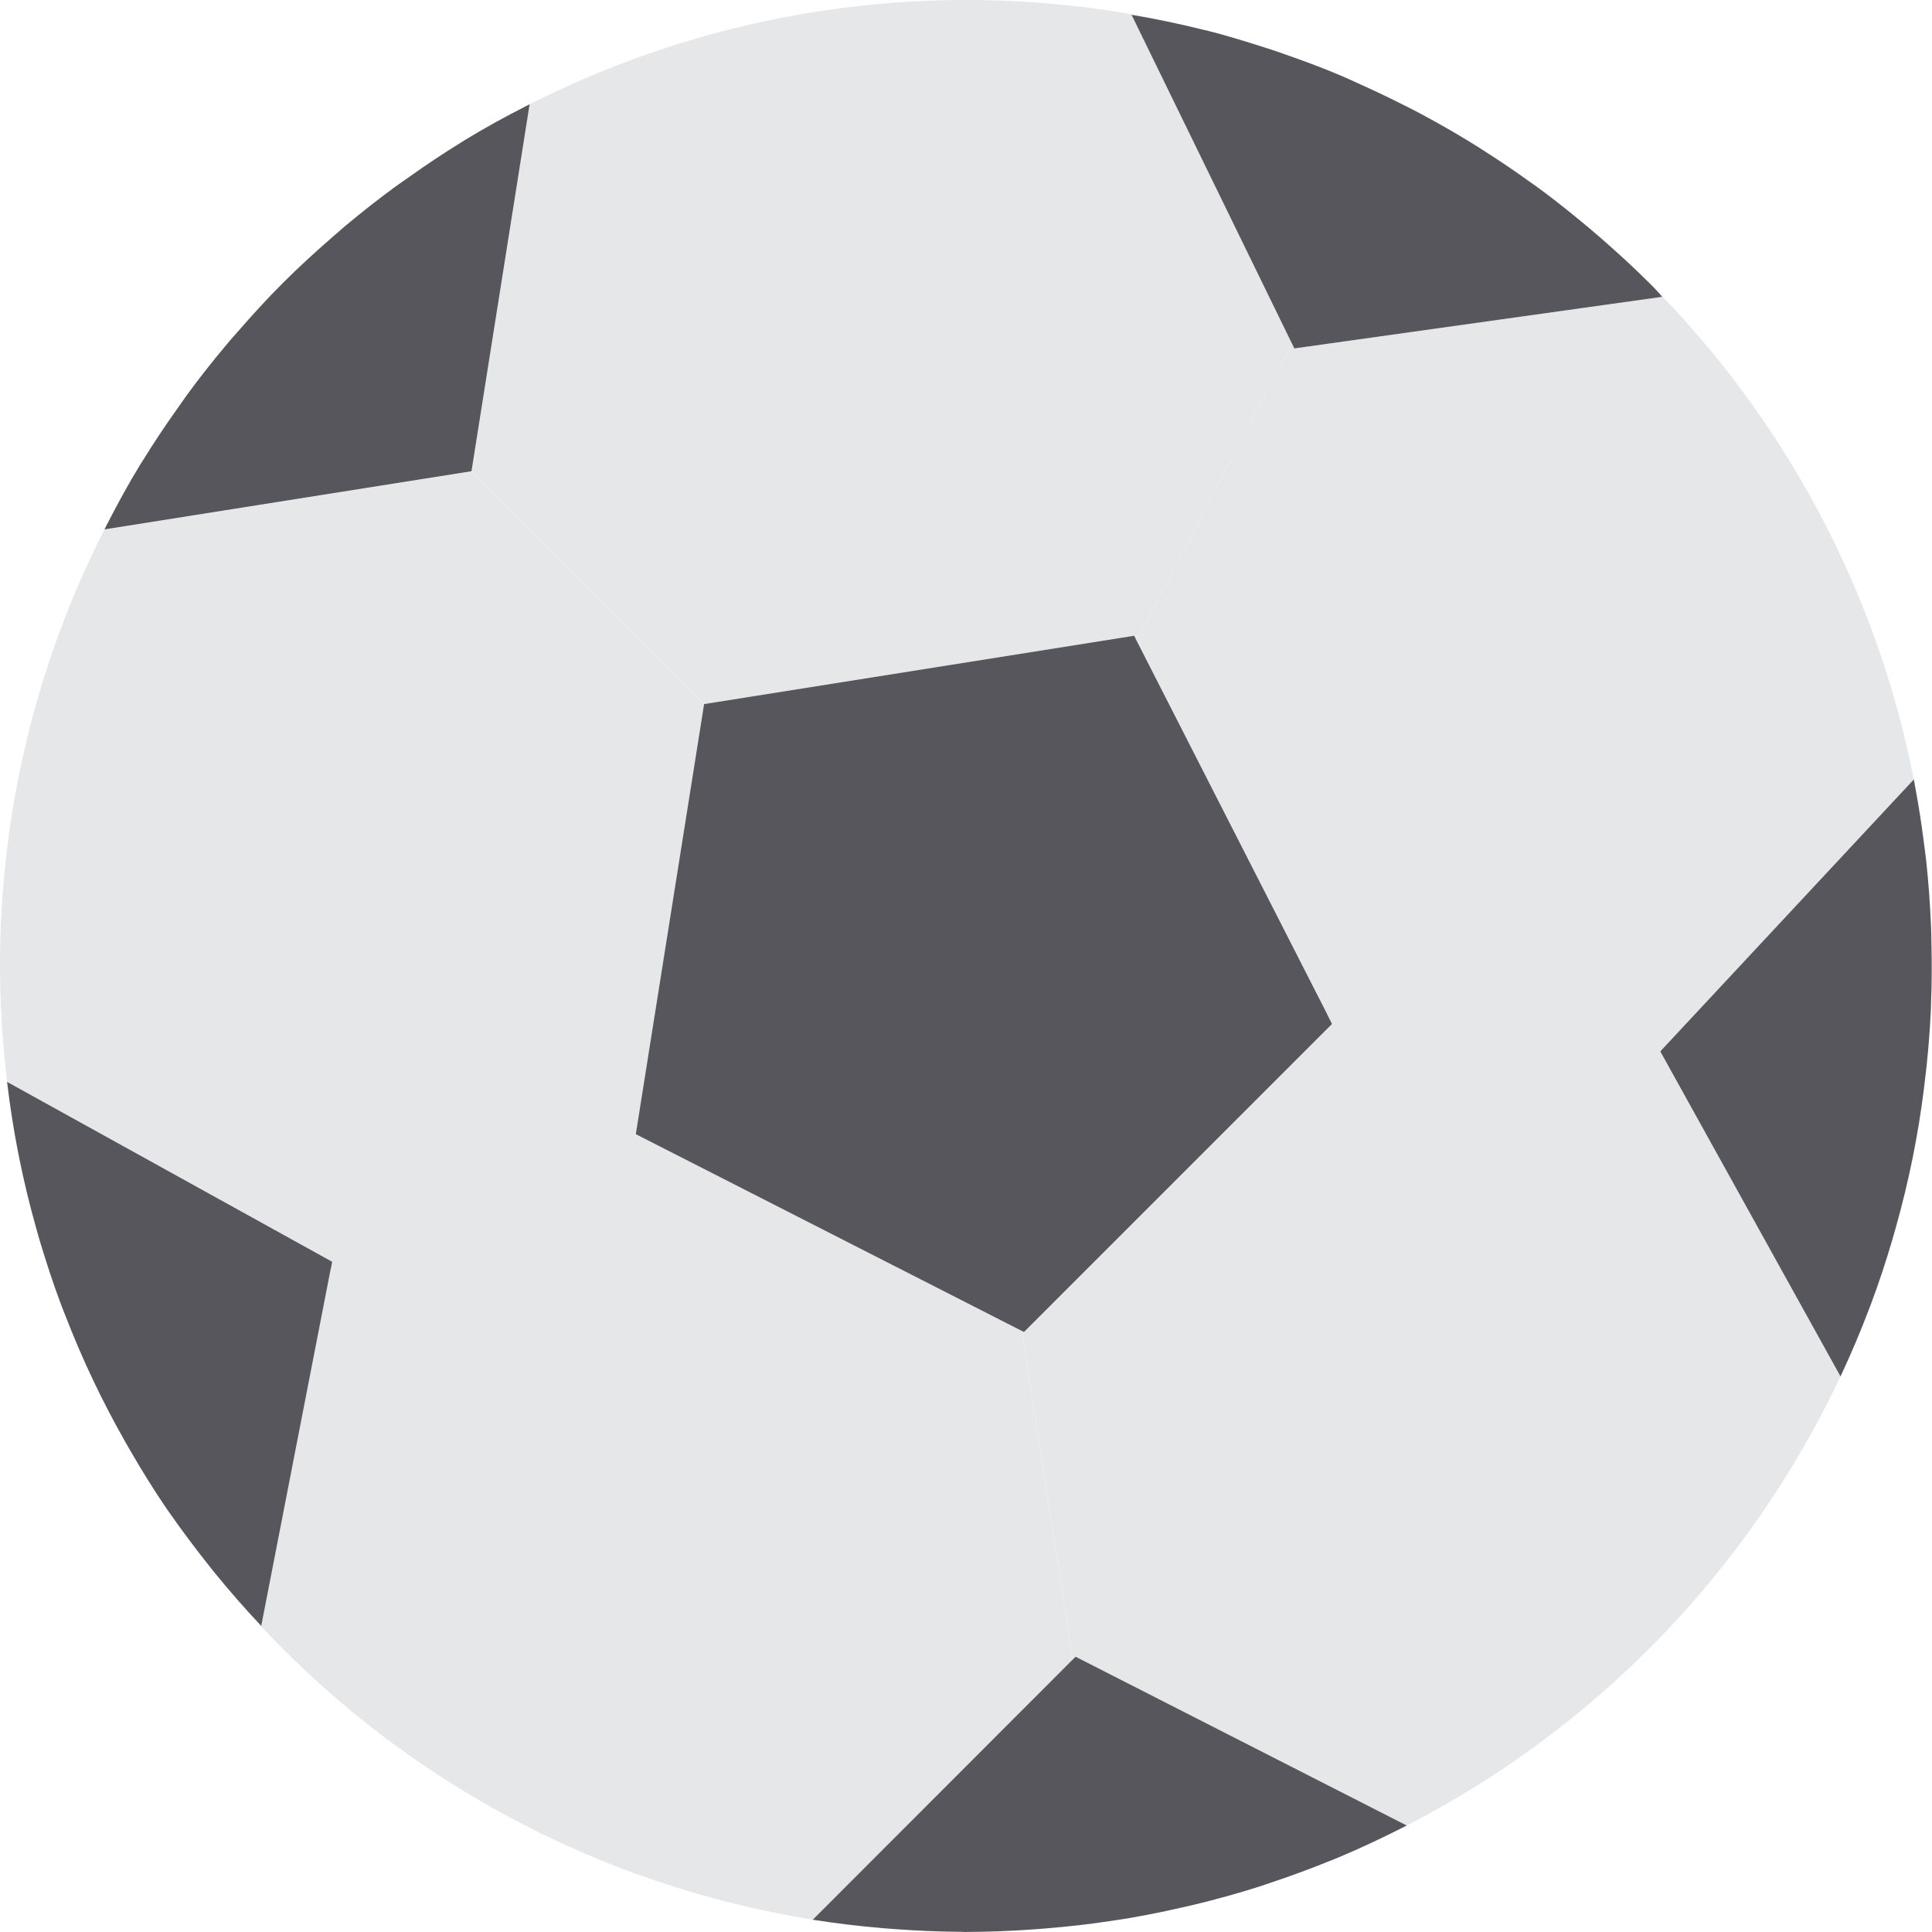<svg height="464pt" viewBox="0 0 464 464" width="464pt" xmlns="http://www.w3.org/2000/svg"><g fill="#bddbff"><path d="m54.398 82.82c.754-.895 1.539-1.777 2.297-2.656-.801.879-1.574 1.762-2.297 2.656zm0 0"/><path d="m80.168 56.66c.887-.801 1.762-1.543 2.656-2.305-.895.762-1.77 1.535-2.656 2.305zm0 0"/><path d="m33.602 111.637c.23-.375.488-.746.727-1.129-.215.383-.473.754-.727 1.129zm0 0"/><path d="m42.449 98.309c.801-1.137 1.598-2.281 2.398-3.402-.809 1.129-1.598 2.266-2.398 3.402zm0 0"/><path d="m25.016 127.195.402-.801c-.098.25-.266.504-.402.801zm0 0"/><path d="m110.504 34.348c.383-.23.754-.496 1.145-.727-.383.23-.762.496-1.145.727zm0 0"/><path d="m127.199 25.012c-.262.137-.52.305-.801.441l.801-.41zm0 0"/><path d="m94.91 44.867c1.121-.801 2.266-1.598 3.41-2.398-1.145.773-2.32 1.566-3.41 2.398zm0 0"/><path d="m51.113 377.188c-.32-.391-.625-.801-.938-1.184.312.391.617.793.938 1.184zm0 0"/><path d="m9.543 297.867c-.305-1.039-.59-2.078-.887-3.129.297 1.051.582 2.059.887 3.129zm0 0"/><path d="m40.527 362.988c-.191-.281-.398-.551-.59-.84.191.289.398.559.59.84zm0 0"/><path d="m31.383 348.469-1.285-2.242zm0 0"/><path d="m15.543 315.477c-.238-.609-.488-1.207-.719-1.816.23.609.48 1.207.719 1.816zm0 0"/><path d="m231.559 463.996c-.527 0-1.047-.039-1.598-.039.543-.008 1.07.039 1.598.039zm0 0"/><path d="m214.848 463.301-2.945-.227c.984.121 1.961.121 2.945.227zm0 0"/><path d="m286.633 457.469-2.578.59zm0 0"/><path d="m321.398 446.117c-.645.27-1.309.512-1.965.801.656-.289 1.32-.523 1.965-.801zm0 0"/><path d="m305.105 452.172c-.875.289-1.738.609-2.617.887.879-.262 1.742-.598 2.617-.887zm0 0"/><path d="m337.895 438.469h-.07l-1.473.75c.512-.285 1.039-.488 1.543-.75zm0 0"/><path d="m250.777 463.195-3.008.234c1.031-.098 2.008-.168 3.008-.234zm0 0"/><path d="m459.688 187.141-.055.055c.168.848.305 1.711.465 2.562-.16-.875-.242-1.762-.41-2.617zm0 0"/><path d="m462.098 202.73c.176 1.379.375 2.754.527 4.137-.152-1.383-.352-2.75-.527-4.137zm0 0"/><path d="m462.176 260.797c0-.16 0-.32.039-.48-.039.352-.086.703-.125 1.055.016-.199.062-.391.086-.574zm0 0"/><path d="m463.777 240.738c0 .715 0 1.434-.051 2.137.035-.711.027-1.422.051-2.137zm0 0"/><path d="m442.039 330.598c.105-.234.184-.473.297-.699-.105.227-.199.449-.312.672zm0 0"/><path d="m449.359 313.188c-.199.527-.414 1.047-.617 1.602.203-.555.418-1.074.617-1.602zm0 0"/><path d="m463.754 222.133c.062 1.496.078 3.008.109 4.512-.031-1.504-.047-3.008-.109-4.512zm0 0"/><path d="m455.398 294.539c-.301 1.098-.605 2.191-.934 3.289.328-1.098.633-2.191.934-3.289zm0 0"/><path d="m353.32 34.234c1.273.801 2.52 1.602 3.777 2.402-1.258-.785-2.504-1.617-3.777-2.402zm0 0"/><path d="m381.602 54.75c.941.797 1.871 1.598 2.805 2.398-.91-.785-1.84-1.602-2.805-2.398zm0 0"/><path d="m366.895 43.301c1.016.727 2.059 1.43 3.059 2.176-1.008-.746-2.043-1.441-3.059-2.176zm0 0"/><path d="m304.312 11.547c1.465.48 2.926.977 4.383 1.488-1.457-.512-2.918-1.008-4.383-1.488zm0 0"/><path d="m339.703 26.395c-.887-.469-1.816-.84-2.703-1.293 1.426.727 2.871 1.438 4.281 2.199-.527-.258-1.043-.594-1.578-.906zm0 0"/><path d="m322.398 18.262c1.25.527 2.465 1.117 3.707 1.672-1.305-.555-2.488-1.145-3.707-1.672zm0 0"/><path d="m357.098 36.66c3.309 2.133 6.578 4.348 9.797 6.641-3.211-2.301-6.477-4.512-9.797-6.641zm0 0"/><path d="m462.625 206.867c.531 5.078.91 10.168 1.129 15.266-.215-5.156-.59-10.246-1.129-15.266zm0 0"/><path d="m341.281 27.332c4.062 2.164 8.078 4.465 12.039 6.902-3.938-2.418-7.949-4.723-12.039-6.902zm0 0"/><path d="m462.215 260.309c.707-5.754 1.242-11.551 1.512-17.434-.285 5.824-.789 11.637-1.512 17.434zm0 0"/></g><path d="m169.098 169.094 103.293-16.41.562 1.137 37.336-71.281-38.578-79.078c5.867.984 11.68 2.203 17.434 3.648-54.375-13.77-111.898-7.398-161.945 17.934l-13.969 88.16zm0 0" fill="#e6e7e8"/><path d="m318.32 242.75 80.617 10.117-.168-.391 60.863-65.281c-8.859-45.188-31-86.707-63.586-119.246 1.098 1.055 2.133 2.168 3.113 3.336l-88.305 12.391-.566-1.137-37.336 71.281 45.367 88.918 1.602 3.203-74 73.957-.457-.223 12.16 78.914.68-.684 79.52 40.531c45.68-23.477 82.316-61.402 104.199-107.867l-43.086-77.703zm0 0" fill="#e6e7e8"/><path d="m257.602 398.59-12.16-78.914-92.801-47.289.457-2.832-73.656 35.074-.059.055-16.641 85.816c-4.082-4.336-7.961-8.773-11.629-13.312 39.598 49.414 97.707 80.453 160.797 85.887-5.598-.484-11.199-1.133-16.727-2.031zm0 0" fill="#e6e7e8"/><path d="m326.07 19.934c3.684 1.629 7.324 3.363 10.93 5.199-3.59-1.824-7.23-3.559-10.93-5.199zm0 0" fill="#bddbff"/><path d="m79.488 304.629 73.656-35.031 15.953-100.465-55.891-55.891-88.152 13.953c-16.504 32.469-25.09 68.379-25.055 104.801.02 9.285.59 18.559 1.711 27.777l78.066 43.199zm0 0" fill="#e6e7e8"/><path d="m15.543 315.477c4.086 10.594 8.953 20.875 14.555 30.75-2.691-4.797-5.242-9.598-7.57-14.504-2.527-5.328-4.863-10.766-6.984-16.246zm0 0" fill="#bddbff"/><path d="m369.953 45.477c4 2.945 7.855 6.047 11.672 9.273-3.793-3.203-7.672-6.312-11.672-9.273zm0 0" fill="#bddbff"/><path d="m250.777 463.195c11.203-.891 22.324-2.602 33.277-5.109-5.598 1.262-11.199 2.398-16.797 3.199-5.48.84-10.977 1.438-16.48 1.91zm0 0" fill="#bddbff"/><path d="m464 231.996c0-1.793-.098-3.566-.137-5.352.105 4.695.098 9.398-.086 14.094.109-2.902.223-5.805.223-8.742zm0 0" fill="#bddbff"/><path d="m384.434 57.18c3.949 3.457 7.855 7 11.613 10.77-3.734-3.738-7.641-7.297-11.613-10.77zm0 0" fill="#bddbff"/><path d="m460.098 189.758c.789 4.312 1.453 8.637 2 12.973-.551-4.355-1.219-8.68-2-12.973zm0 0" fill="#bddbff"/><path d="m232 463.996c5.305 0 10.551-.238 15.77-.594-5.395.371-10.801.594-16.211.586zm0 0" fill="#bddbff"/><path d="m229.977 463.949c-5.051-.051-10.094-.266-15.129-.648 5 .359 10.039.598 15.129.648zm0 0" fill="#bddbff"/><path d="m308.695 13.035c4.602 1.602 9.168 3.312 13.672 5.227-4.48-1.898-9.055-3.609-13.672-5.227zm0 0" fill="#bddbff"/><path d="m39.938 362.148c-3.043-4.473-5.867-9.047-8.555-13.68 2.715 4.656 5.539 9.238 8.555 13.68zm0 0" fill="#bddbff"/><path d="m50.176 375.996c-3.391-4.266-6.609-8.605-9.648-13.016 3.066 4.465 6.297 8.793 9.648 13.016zm0 0" fill="#bddbff"/><path d="m336.352 439.195c-4.918 2.48-9.895 4.801-14.953 6.93 5.09-2.129 10.059-4.465 14.953-6.93zm0 0" fill="#bddbff"/><path d="m462.09 261.363c-1.395 11.211-3.629 22.301-6.691 33.176 3.035-10.879 5.273-21.969 6.691-33.176zm0 0" fill="#bddbff"/><path d="m454.465 297.828c-1.527 5.168-3.199 10.297-5.105 15.359 1.879-5.039 3.57-10.168 5.105-15.359zm0 0" fill="#bddbff"/><path d="m14.824 313.66c-1.969-5.207-3.711-10.48-5.281-15.793 1.586 5.344 3.344 10.609 5.281 15.793zm0 0" fill="#bddbff"/><path d="m448.742 314.766c-1.961 5.102-4.094 10.148-6.398 15.133 2.301-4.949 4.434-9.992 6.398-15.133zm0 0" fill="#bddbff"/><path d="m319.434 446.891c-4.723 1.926-9.496 3.688-14.328 5.281 4.848-1.605 9.621-3.363 14.328-5.281zm0 0" fill="#bddbff"/><path d="m302.488 453.059c-5.242 1.664-10.527 3.137-15.855 4.41 5.367-1.297 10.648-2.754 15.855-4.41zm0 0" fill="#bddbff"/><path d="m82.824 54.395c3.945-3.316 7.977-6.477 12.086-9.488-4.133 3.004-8.16 6.168-12.086 9.488zm0 0" fill="#bddbff"/><path d="m98.32 42.445c4-2.832 8.047-5.555 12.184-8.098-4.16 2.57-8.207 5.281-12.184 8.098zm0 0" fill="#bddbff"/><path d="m67.953 67.949c3.949-3.953 8.055-7.672 12.215-11.289-4.168 3.633-8.297 7.336-12.215 11.289zm0 0" fill="#bddbff"/><path d="m111.648 33.598c4.801-2.93 9.742-5.602 14.734-8.168-5.008 2.566-9.941 5.277-14.734 8.168zm0 0" fill="#bddbff"/><path d="m56.664 80.164c3.617-4.16 7.336-8.266 11.289-12.215-3.953 3.918-7.648 8.047-11.289 12.215zm0 0" fill="#bddbff"/><path d="m289.273 7.141c5.062 1.262 10.062 2.793 15.039 4.406-4.945-1.613-9.914-3.117-15.039-4.406zm0 0" fill="#bddbff"/><path d="m8.656 294.738c-3.219-11.418-5.535-23.074-6.93-34.855 1.414 11.781 3.73 23.434 6.93 34.855zm0 0" fill="#bddbff"/><path d="m34.352 110.508c2.535-4.137 5.266-8.191 8.098-12.199-2.816 3.984-5.539 8.039-8.098 12.199zm0 0" fill="#bddbff"/><path d="m25.457 126.395c2.535-4.984 5.238-9.902 8.168-14.734-2.914 4.77-5.625 9.703-8.168 14.734zm0 0" fill="#bddbff"/><path d="m44.863 94.906c3.016-4.109 6.184-8.141 9.504-12.086-3.297 3.918-6.465 7.949-9.504 12.086zm0 0" fill="#bddbff"/><path d="m272.391 152.684-103.293 16.41-15.953 100.461-.457 2.832 92.777 47.289.457.223 73.98-73.98-1.582-3.18-45.367-88.918zm0 0" fill="#57565c"/><path d="m127.199 25.043-.801.41c-4.992 2.535-9.91 5.238-14.734 8.168-.391.23-.762.496-1.145.727-4.137 2.543-8.184 5.266-12.184 8.098-1.145.797-2.289 1.598-3.406 2.398-4.113 3.02-8.145 6.184-12.09 9.488-.895.801-1.77 1.535-2.656 2.305-4.16 3.617-8.262 7.336-12.215 11.289-3.953 3.949-7.672 8.055-11.289 12.215-.801.879-1.543 1.758-2.297 2.656-3.328 3.945-6.496 7.977-9.504 12.086-.797 1.121-1.598 2.266-2.398 3.402-2.832 4-5.559 8.062-8.098 12.199-.238.383-.496.75-.727 1.129-2.93 4.797-5.602 9.75-8.168 14.734l-.398.801 88.148-13.969zm0 0" fill="#57565c"/><path d="m79.434 304.684.055-.055.289-1.602-78.066-43.199v.113c1.395 11.781 3.711 23.434 6.93 34.855.297 1.047.582 2.086.887 3.129 1.602 5.309 3.312 10.582 5.281 15.789.23.609.48 1.211.719 1.816 2.121 5.48 4.418 10.914 6.984 16.25 2.328 4.91 4.879 9.734 7.57 14.504l1.285 2.238c2.688 4.633 5.512 9.207 8.555 13.68.191.289.398.562.59.84 3.051 4.367 6.273 8.688 9.664 12.953.312.391.617.801.938 1.184 3.68 4.555 7.555 8.992 11.629 13.312zm0 0" fill="#57565c"/><path d="m257.602 398.59-62.402 62.453c5.555.898 11.137 1.547 16.73 2.031l2.941.227c5.039.379 10.082.594 15.129.648.535 0 1.055 0 1.602.039 5.406 0 10.816-.215 16.207-.586l3.008-.23c5.504-.449 11-1.047 16.465-1.902 5.598-.801 11.246-1.945 16.801-3.203l2.574-.59c5.332-1.281 10.617-2.75 15.855-4.41.879-.277 1.746-.598 2.617-.887 4.801-1.598 9.574-3.359 14.328-5.281.656-.262 1.32-.504 1.969-.797 5.055-2.113 10.031-4.449 14.949-6.93l1.473-.75-79.52-40.531zm0 0" fill="#57565c"/><path d="m463.777 240.738c.184-4.695.191-9.398.086-14.094 0-1.504-.047-3.016-.109-4.512-.219-5.098-.598-10.188-1.129-15.266-.152-1.383-.352-2.758-.527-4.137-.535-4.336-1.203-8.66-2-12.973-.16-.852-.297-1.715-.465-2.562l-60.863 65.281.168.391 43.086 77.703c.113-.223.207-.445.312-.672 2.32-4.98 4.453-10.023 6.398-15.133.203-.531.418-1.051.617-1.602 1.898-5.062 3.578-10.191 5.105-15.359.328-1.098.633-2.191.934-3.289 3.059-10.875 5.297-21.965 6.691-33.176 0-.352.086-.703.125-1.055.727-5.805 1.23-11.613 1.512-17.434.043-.68.035-1.398.059-2.113zm0 0" fill="#57565c"/><path d="m310.289 82.539.566 1.137 88.344-12.391c-.977-1.168-2.016-2.281-3.109-3.336-3.762-3.77-7.664-7.312-11.617-10.77-.938-.801-1.863-1.598-2.809-2.398-3.816-3.199-7.703-6.328-11.672-9.273-1-.742-2.039-1.449-3.055-2.176-3.203-2.305-6.469-4.516-9.801-6.641-1.258-.801-2.504-1.641-3.777-2.398-3.957-2.434-7.969-4.734-12.039-6.906-1.41-.758-2.855-1.469-4.281-2.199-3.609-1.828-7.254-3.562-10.926-5.199-1.242-.551-2.457-1.145-3.707-1.672-4.504-1.914-9.07-3.625-13.672-5.223-1.453-.535-2.914-1.031-4.383-1.488-4.977-1.602-9.977-3.145-15.039-4.41h-.129c-5.77-1.445-11.582-2.66-17.43-3.648zm0 0" fill="#57565c"/></svg>